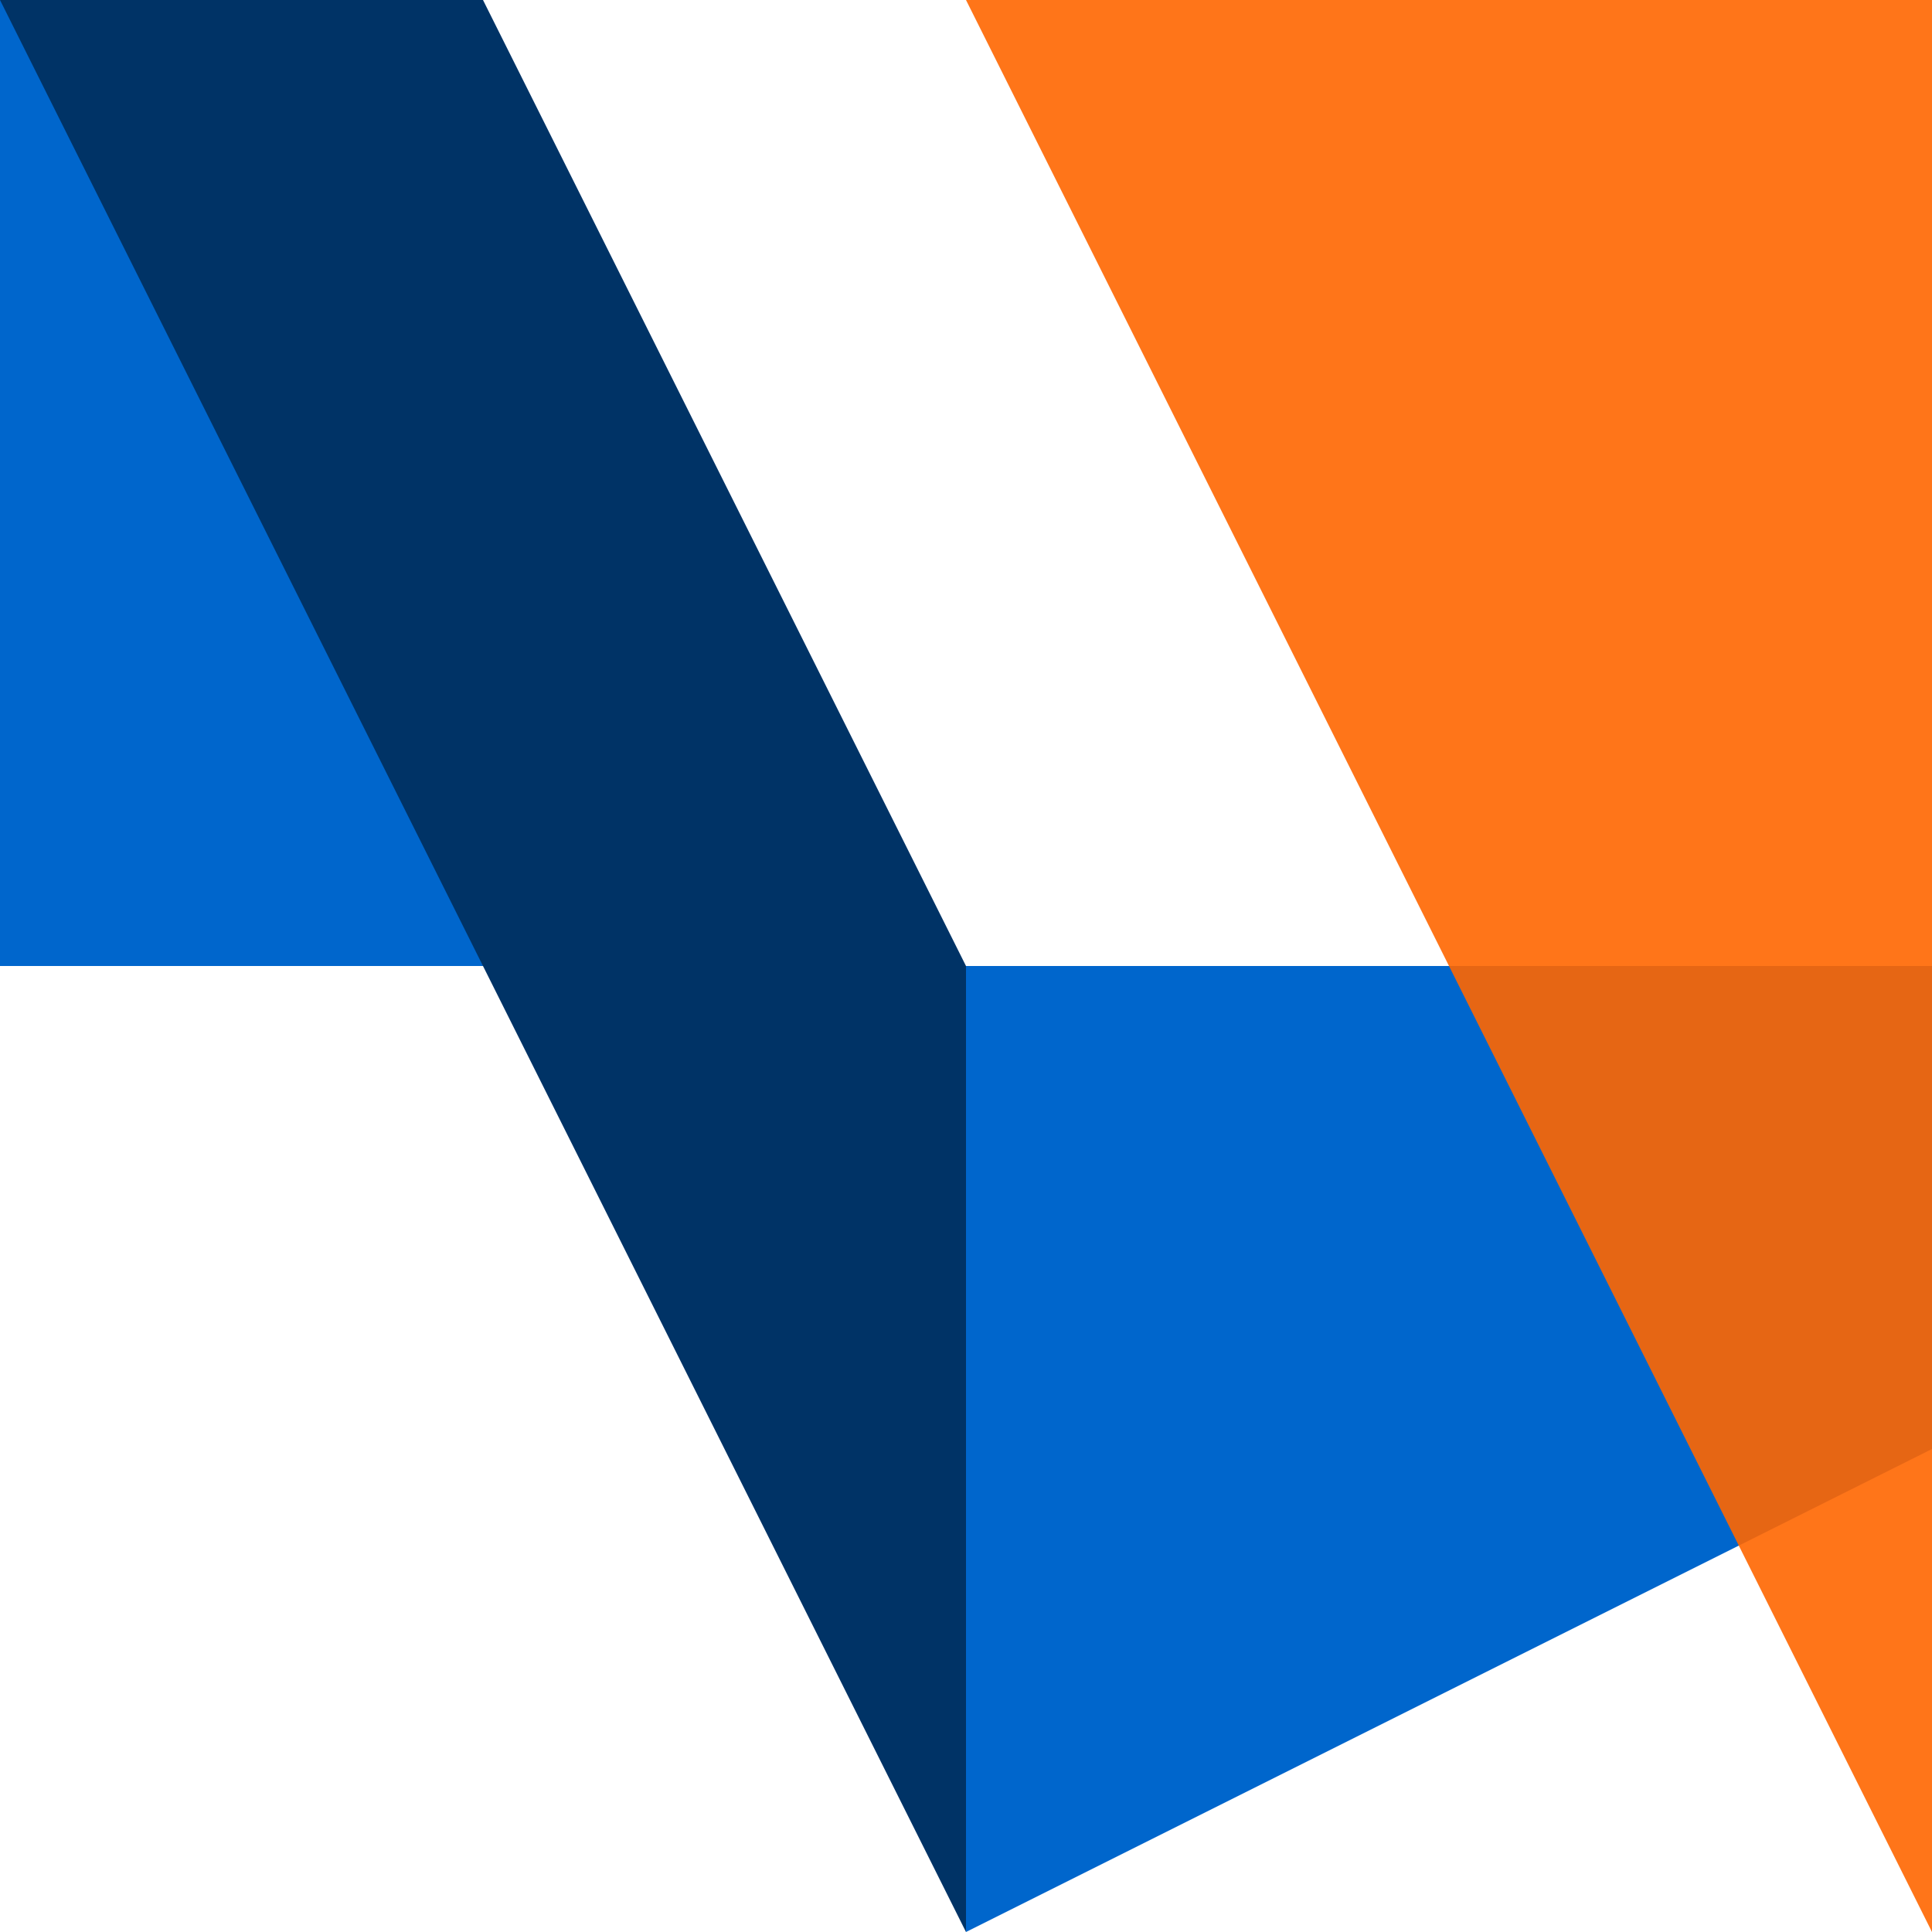 <?xml version="1.0" encoding="utf-8"?>
<!-- Generator: Adobe Illustrator 16.0.4, SVG Export Plug-In . SVG Version: 6.00 Build 0)  -->
<!DOCTYPE svg PUBLIC "-//W3C//DTD SVG 1.1//EN" "http://www.w3.org/Graphics/SVG/1.1/DTD/svg11.dtd">
<svg version="1.1" id="Layer_1" xmlns="http://www.w3.org/2000/svg" xmlns:xlink="http://www.w3.org/1999/xlink" x="0px" y="0px"
	 width="160px" height="160px" viewBox="0 0 160 160" enable-background="new 0 0 160 160" xml:space="preserve">
<polygon fill="#003366" points="0,80 80,80 40,0 0,0 "/>
<polygon fill="#0066CC" points="80,80 80,160 160,120 160,80 "/>
<polygon fill="#0066CC" points="40,80 0,0 0,80 "/>
<polygon fill="#003366" points="40,80 80,160 80,80 "/>
<polygon opacity="0.9" fill="#FF6600" points="80,0 160,160 160,0 "/>
</svg>

